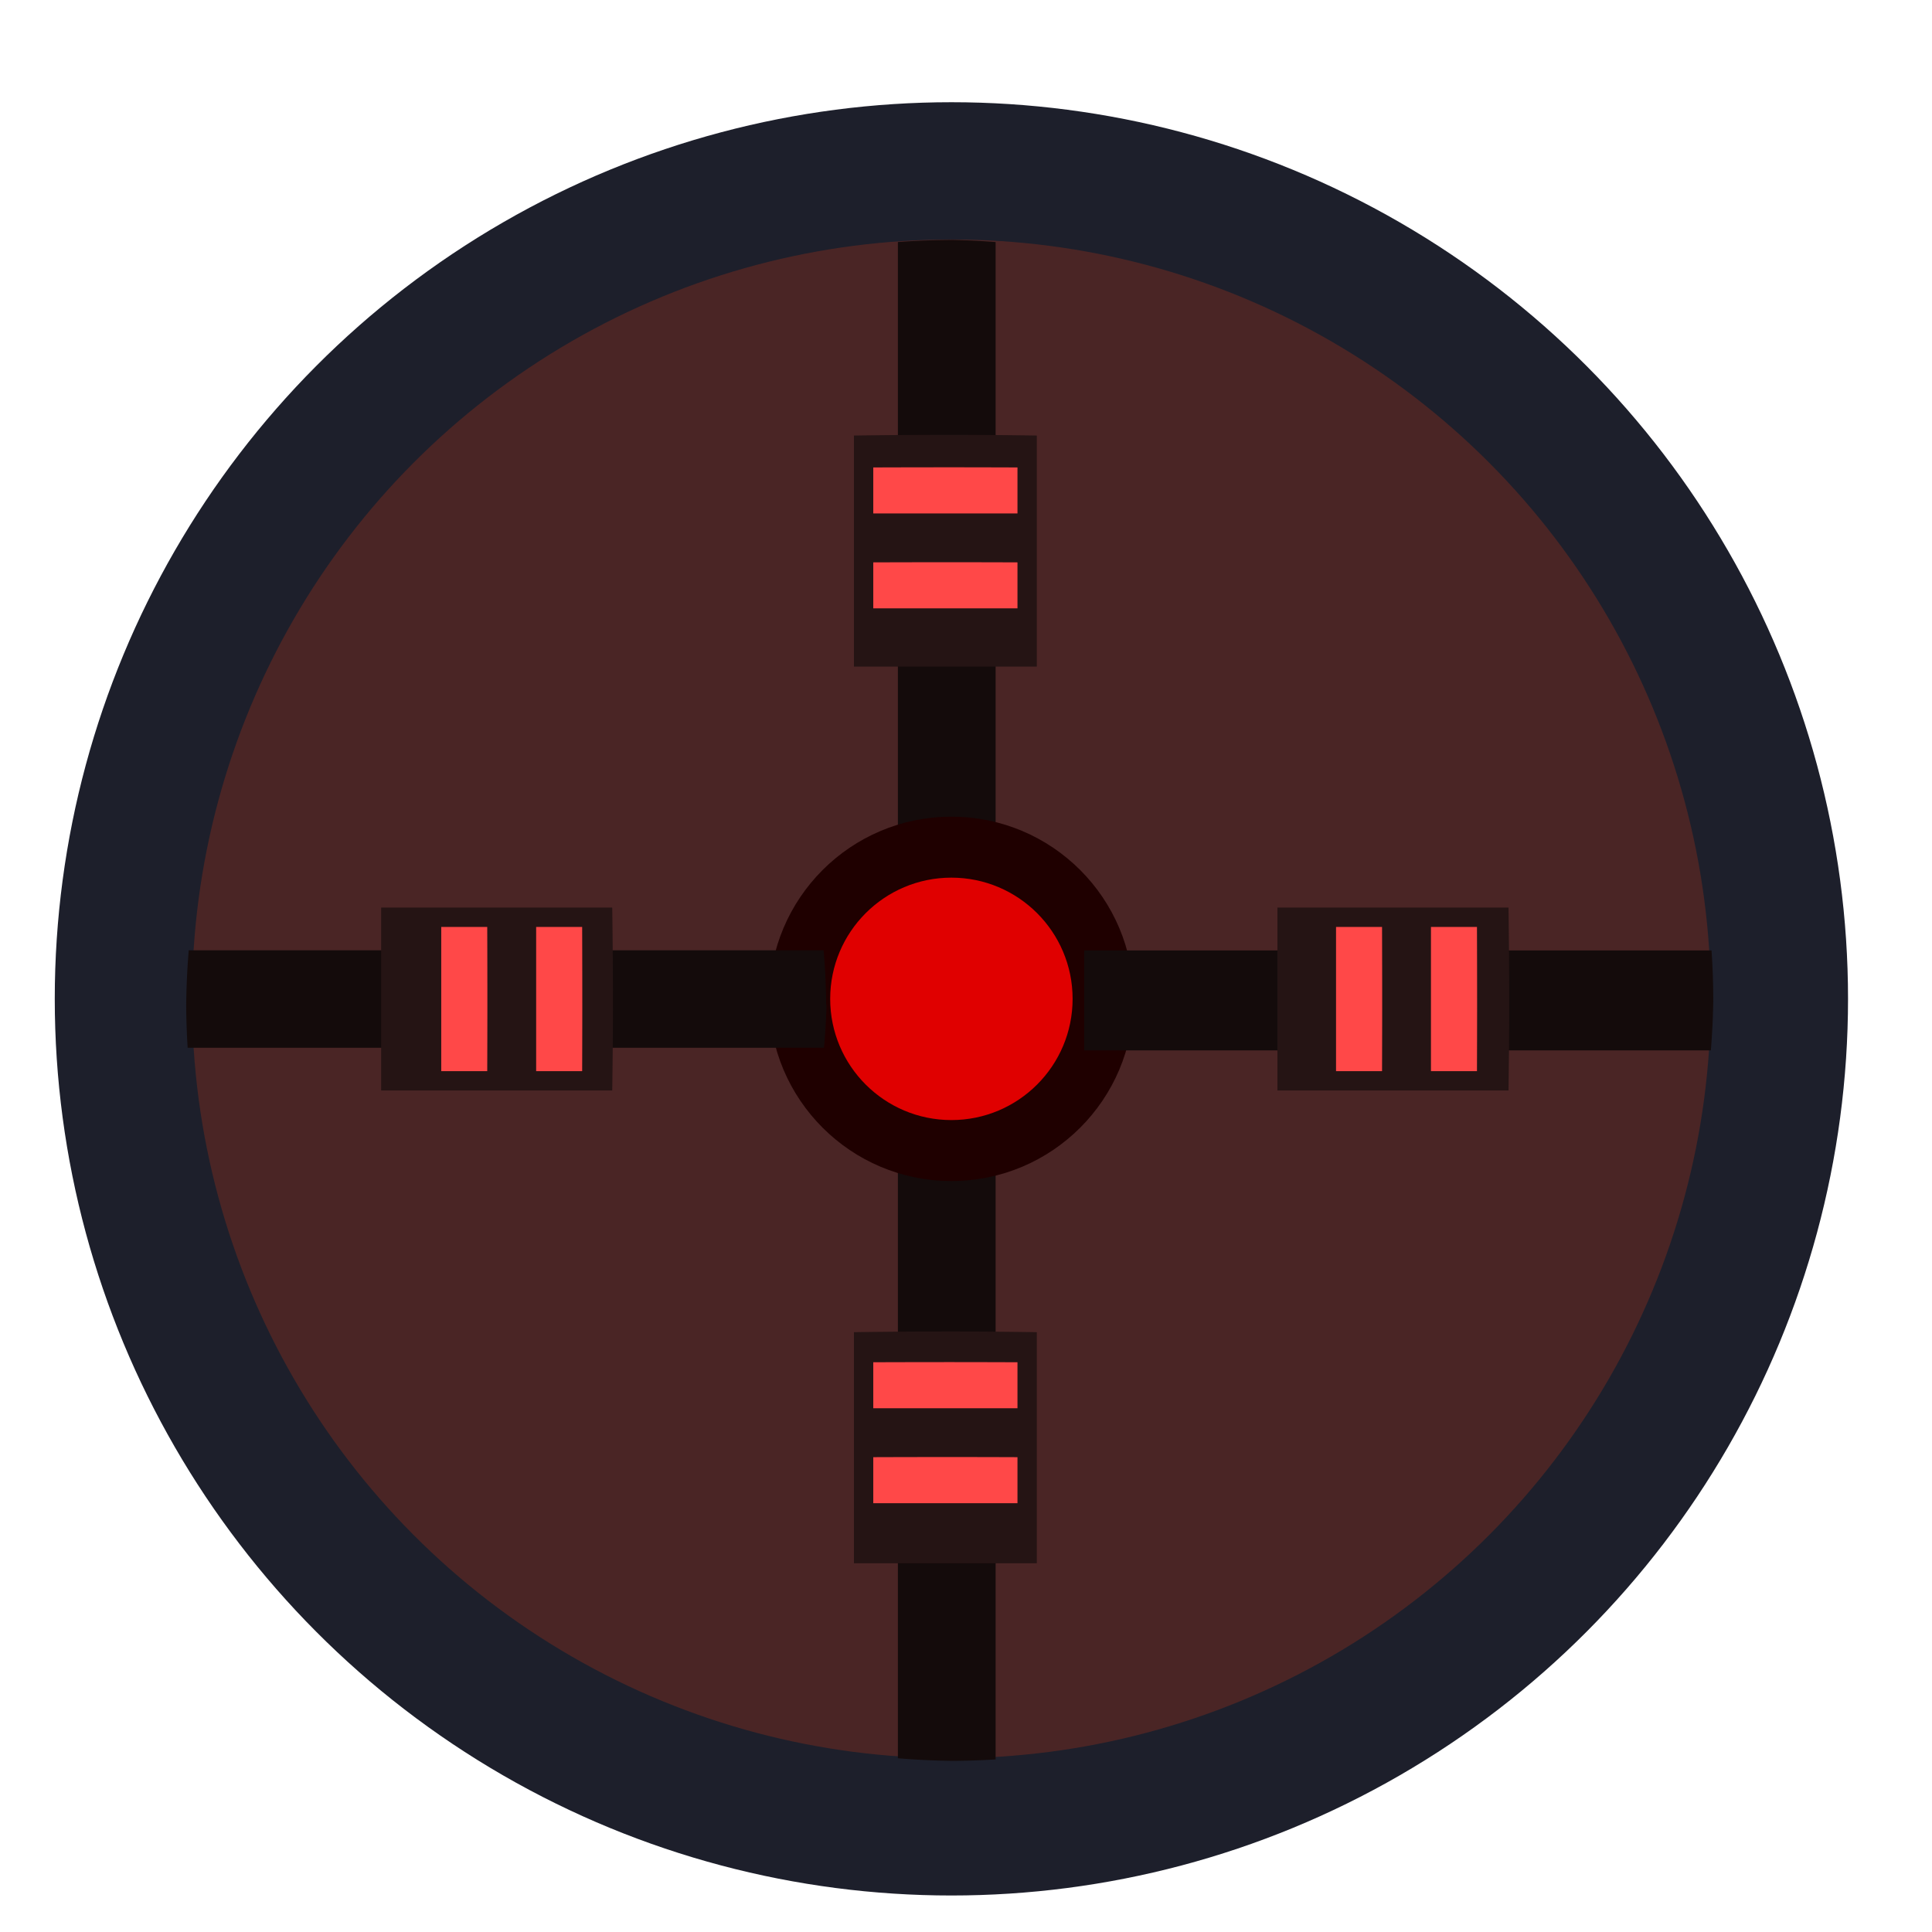 <?xml version="1.0" encoding="UTF-8" standalone="no"?>
<!-- Created with Inkscape (http://www.inkscape.org/) -->

<svg
   xmlns:dc="http://purl.org/dc/elements/1.1/"
   xmlns:cc="http://creativecommons.org/ns#"
   xmlns:rdf="http://www.w3.org/1999/02/22-rdf-syntax-ns#"
   xmlns:svg="http://www.w3.org/2000/svg"
   xmlns="http://www.w3.org/2000/svg"
   xmlns:sodipodi="http://sodipodi.sourceforge.net/DTD/sodipodi-0.dtd"
   xmlns:inkscape="http://www.inkscape.org/namespaces/inkscape"
   width="5.292mm"
   height="5.292mm"
   viewBox="0 0 5.292 5.292"
   version="1.1"
   id="svg8"
   inkscape:version="0.92.3 (2405546, 2018-03-11)"
   sodipodi:docname="laserTurret.svg">
  <defs
     id="defs2" />
  <sodipodi:namedview
     id="base"
     pagecolor="#ffffff"
     bordercolor="#666666"
     borderopacity="1.0"
     inkscape:pageopacity="0.0"
     inkscape:pageshadow="2"
     inkscape:zoom="44.8"
     inkscape:cx="14.269305"
     inkscape:cy="8.7637376"
     inkscape:document-units="mm"
     inkscape:current-layer="layer1"
     showgrid="false"
     fit-margin-top="0"
     fit-margin-left="0"
     fit-margin-right="0"
     fit-margin-bottom="0"
     inkscape:window-width="1920"
     inkscape:window-height="1017"
     inkscape:window-x="-8"
     inkscape:window-y="-8"
     inkscape:window-maximized="1"
     inkscape:snap-global="false" />
  <g
     inkscape:label="Layer 1"
     inkscape:groupmode="layer"
     id="layer1"
     transform="translate(0,-291.708)">
    <circle
       style="opacity:1;fill:#1d1f2b;fill-opacity:1;fill-rule:nonzero;stroke:none;stroke-width:0.076;stroke-linecap:butt;stroke-linejoin:miter;stroke-miterlimit:4;stroke-dasharray:none;stroke-dashoffset:0;stroke-opacity:1"
       id="path816"
       cx="2.606"
       cy="294.444"
       r="2.456" />
    <circle
       r="2.08"
       cy="294.444"
       cx="2.606"
       id="circle814"
       style="opacity:1;fill:#4a2525;fill-opacity:1;fill-rule:nonzero;stroke:none;stroke-width:0.065;stroke-linecap:butt;stroke-linejoin:miter;stroke-miterlimit:4;stroke-dasharray:none;stroke-dashoffset:0;stroke-opacity:1" />
    <path
       style="opacity:1;fill:#140b0b;fill-opacity:1;fill-rule:nonzero;stroke:none;stroke-width:0.2;stroke-linecap:butt;stroke-linejoin:miter;stroke-miterlimit:4;stroke-dasharray:none;stroke-dashoffset:0;stroke-opacity:1"
       d="M 9.85 2.48 A 7.86 7.86 0 0 0 9.281 2.502 L 9.281 8.92 L 10.291 8.92 L 10.291 2.502 A 7.86 7.86 0 0 0 9.85 2.48 z "
       transform="matrix(0.265,0,0,0.265,0,291.708)"
       id="rect835" />
    <path
       style="opacity:1;fill:#140b0b;fill-opacity:1;fill-rule:nonzero;stroke:none;stroke-width:0.213;stroke-linecap:butt;stroke-linejoin:miter;stroke-miterlimit:4;stroke-dasharray:none;stroke-dashoffset:0;stroke-opacity:1"
       d="M 9.85 11.572 A 7.86 8.9 0 0 0 9.281 11.598 L 9.281 18.174 A 7.86 7.86 0 0 0 9.85 18.201 A 7.86 7.86 0 0 0 10.291 18.186 L 10.291 11.598 A 7.86 8.9 0 0 0 9.85 11.572 z "
       transform="matrix(0.265,0,0,0.265,0,291.708)"
       id="path840" />
    <circle
       style="opacity:1;fill:#1f0000;fill-opacity:1;fill-rule:nonzero;stroke:none;stroke-width:0.016;stroke-linecap:butt;stroke-linejoin:miter;stroke-miterlimit:4;stroke-dasharray:none;stroke-dashoffset:0;stroke-opacity:1"
       id="circle833"
       cx="2.606"
       cy="294.444"
       r="0.499" />
    <circle
       r="0.332"
       cy="294.444"
       cx="2.606"
       id="circle818"
       style="opacity:1;fill:#e00000;fill-opacity:1;fill-rule:nonzero;stroke:none;stroke-width:0.01;stroke-linecap:butt;stroke-linejoin:miter;stroke-miterlimit:4;stroke-dasharray:none;stroke-dashoffset:0;stroke-opacity:1" />
    <path
       id="path845"
       d="m 2.621,292.899 a 3.9,0.775 0 0 0 -0.282,0.002 v 0.633 h 0.501 v -0.633 a 3.9,0.775 0 0 0 -0.219,-0.002 z"
       style="opacity:1;fill:#251414;fill-opacity:1;fill-rule:nonzero;stroke:none;stroke-width:0.044;stroke-linecap:butt;stroke-linejoin:miter;stroke-miterlimit:4;stroke-dasharray:none;stroke-dashoffset:0;stroke-opacity:1"
       inkscape:connector-curvature="0" />
    <path
       inkscape:connector-curvature="0"
       style="opacity:1;fill:#251414;fill-opacity:1;fill-rule:nonzero;stroke:none;stroke-width:0.044;stroke-linecap:butt;stroke-linejoin:miter;stroke-miterlimit:4;stroke-dasharray:none;stroke-dashoffset:0;stroke-opacity:1"
       d="m 2.621,295.355 a 3.9,0.775 0 0 0 -0.282,0.002 v 0.633 h 0.501 v -0.633 a 3.9,0.775 0 0 0 -0.219,-0.002 z"
       id="path847" />
    <path
       inkscape:connector-curvature="0"
       style="opacity:1;fill:#ff4848;fill-opacity:1;fill-rule:nonzero;stroke:none;stroke-width:0.018;stroke-linecap:butt;stroke-linejoin:miter;stroke-miterlimit:4;stroke-dasharray:none;stroke-dashoffset:0;stroke-opacity:1"
       d="m 2.614,292.988 a 3.073,0.155 0 0 0 -0.222,4e-4 v 0.126 h 0.395 v -0.126 a 3.073,0.155 0 0 0 -0.173,-4e-4 z"
       id="path849" />
    <path
       id="path851"
       d="m 2.614,293.248 a 3.073,0.155 0 0 0 -0.222,4e-4 v 0.126 h 0.395 v -0.126 a 3.073,0.155 0 0 0 -0.173,-4e-4 z"
       style="opacity:1;fill:#ff4848;fill-opacity:1;fill-rule:nonzero;stroke:none;stroke-width:0.018;stroke-linecap:butt;stroke-linejoin:miter;stroke-miterlimit:4;stroke-dasharray:none;stroke-dashoffset:0;stroke-opacity:1"
       inkscape:connector-curvature="0" />
    <path
       id="path853"
       d="m 2.614,295.439 a 3.073,0.155 0 0 0 -0.222,4e-4 v 0.126 h 0.395 v -0.126 a 3.073,0.155 0 0 0 -0.173,-4e-4 z"
       style="opacity:1;fill:#ff4848;fill-opacity:1;fill-rule:nonzero;stroke:none;stroke-width:0.018;stroke-linecap:butt;stroke-linejoin:miter;stroke-miterlimit:4;stroke-dasharray:none;stroke-dashoffset:0;stroke-opacity:1"
       inkscape:connector-curvature="0" />
    <path
       inkscape:connector-curvature="0"
       style="opacity:1;fill:#ff4848;fill-opacity:1;fill-rule:nonzero;stroke:none;stroke-width:0.018;stroke-linecap:butt;stroke-linejoin:miter;stroke-miterlimit:4;stroke-dasharray:none;stroke-dashoffset:0;stroke-opacity:1"
       d="m 2.614,295.699 a 3.073,0.155 0 0 0 -0.222,4e-4 v 0.126 h 0.395 v -0.126 a 3.073,0.155 0 0 0 -0.173,-4e-4 z"
       id="path855" />
    <path
       style="opacity:1;fill:#140b0b;fill-opacity:1;fill-rule:nonzero;stroke:none;stroke-width:0.205;stroke-linecap:butt;stroke-linejoin:miter;stroke-miterlimit:4;stroke-dasharray:none;stroke-dashoffset:0;stroke-opacity:1"
       d="M 11.207 9.824 L 11.207 10.857 L 17.684 10.857 A 7.86 7.86 0 0 0 17.709 10.34 A 7.86 7.86 0 0 0 17.691 9.824 L 11.207 9.824 z "
       transform="matrix(0.265,0,0,0.265,0,291.708)"
       id="path857" />
    <path
       id="path859"
       d="m 2.263,294.461 a 2.355,2.08 0 0 0 -0.007,-0.15 H 0.517 a 2.08,2.08 0 0 0 -0.007,0.15 2.08,2.08 0 0 0 0.004,0.117 H 2.257 a 2.355,2.08 0 0 0 0.007,-0.117 z"
       style="opacity:1;fill:#140b0b;fill-opacity:1;fill-rule:nonzero;stroke:none;stroke-width:0.056;stroke-linecap:butt;stroke-linejoin:miter;stroke-miterlimit:4;stroke-dasharray:none;stroke-dashoffset:0;stroke-opacity:1"
       inkscape:connector-curvature="0" />
    <path
       inkscape:connector-curvature="0"
       style="opacity:1;fill:#251414;fill-opacity:1;fill-rule:nonzero;stroke:none;stroke-width:0.044;stroke-linecap:butt;stroke-linejoin:miter;stroke-miterlimit:4;stroke-dasharray:none;stroke-dashoffset:0;stroke-opacity:1"
       d="m 4.134,294.476 a 0.775,3.9 0 0 0 -0.002,-0.282 h -0.633 v 0.501 h 0.633 a 0.775,3.9 0 0 0 0.002,-0.219 z"
       id="path861" />
    <path
       id="path863"
       d="m 1.679,294.476 a 0.775,3.9 0 0 0 -0.002,-0.282 h -0.633 v 0.501 h 0.633 a 0.775,3.9 0 0 0 0.002,-0.219 z"
       style="opacity:1;fill:#251414;fill-opacity:1;fill-rule:nonzero;stroke:none;stroke-width:0.044;stroke-linecap:butt;stroke-linejoin:miter;stroke-miterlimit:4;stroke-dasharray:none;stroke-dashoffset:0;stroke-opacity:1"
       inkscape:connector-curvature="0" />
    <path
       id="path865"
       d="m 4.046,294.469 a 0.155,3.073 0 0 0 -4e-4,-0.222 h -0.126 v 0.395 h 0.126 a 0.155,3.073 0 0 0 4e-4,-0.173 z"
       style="opacity:1;fill:#ff4848;fill-opacity:1;fill-rule:nonzero;stroke:none;stroke-width:0.018;stroke-linecap:butt;stroke-linejoin:miter;stroke-miterlimit:4;stroke-dasharray:none;stroke-dashoffset:0;stroke-opacity:1"
       inkscape:connector-curvature="0" />
    <path
       inkscape:connector-curvature="0"
       style="opacity:1;fill:#ff4848;fill-opacity:1;fill-rule:nonzero;stroke:none;stroke-width:0.018;stroke-linecap:butt;stroke-linejoin:miter;stroke-miterlimit:4;stroke-dasharray:none;stroke-dashoffset:0;stroke-opacity:1"
       d="m 3.786,294.469 a 0.155,3.073 0 0 0 -4e-4,-0.222 h -0.126 v 0.395 h 0.126 a 0.155,3.073 0 0 0 4e-4,-0.173 z"
       id="path867" />
    <path
       inkscape:connector-curvature="0"
       style="opacity:1;fill:#ff4848;fill-opacity:1;fill-rule:nonzero;stroke:none;stroke-width:0.018;stroke-linecap:butt;stroke-linejoin:miter;stroke-miterlimit:4;stroke-dasharray:none;stroke-dashoffset:0;stroke-opacity:1"
       d="m 1.595,294.469 a 0.155,3.073 0 0 0 -4e-4,-0.222 h -0.126 v 0.395 h 0.126 a 0.155,3.073 0 0 0 4e-4,-0.173 z"
       id="path869" />
    <path
       id="path871"
       d="m 1.335,294.469 a 0.155,3.073 0 0 0 -4e-4,-0.222 h -0.126 v 0.395 h 0.126 a 0.155,3.073 0 0 0 4e-4,-0.173 z"
       style="opacity:1;fill:#ff4848;fill-opacity:1;fill-rule:nonzero;stroke:none;stroke-width:0.018;stroke-linecap:butt;stroke-linejoin:miter;stroke-miterlimit:4;stroke-dasharray:none;stroke-dashoffset:0;stroke-opacity:1"
       inkscape:connector-curvature="0" />
  </g>
</svg>
